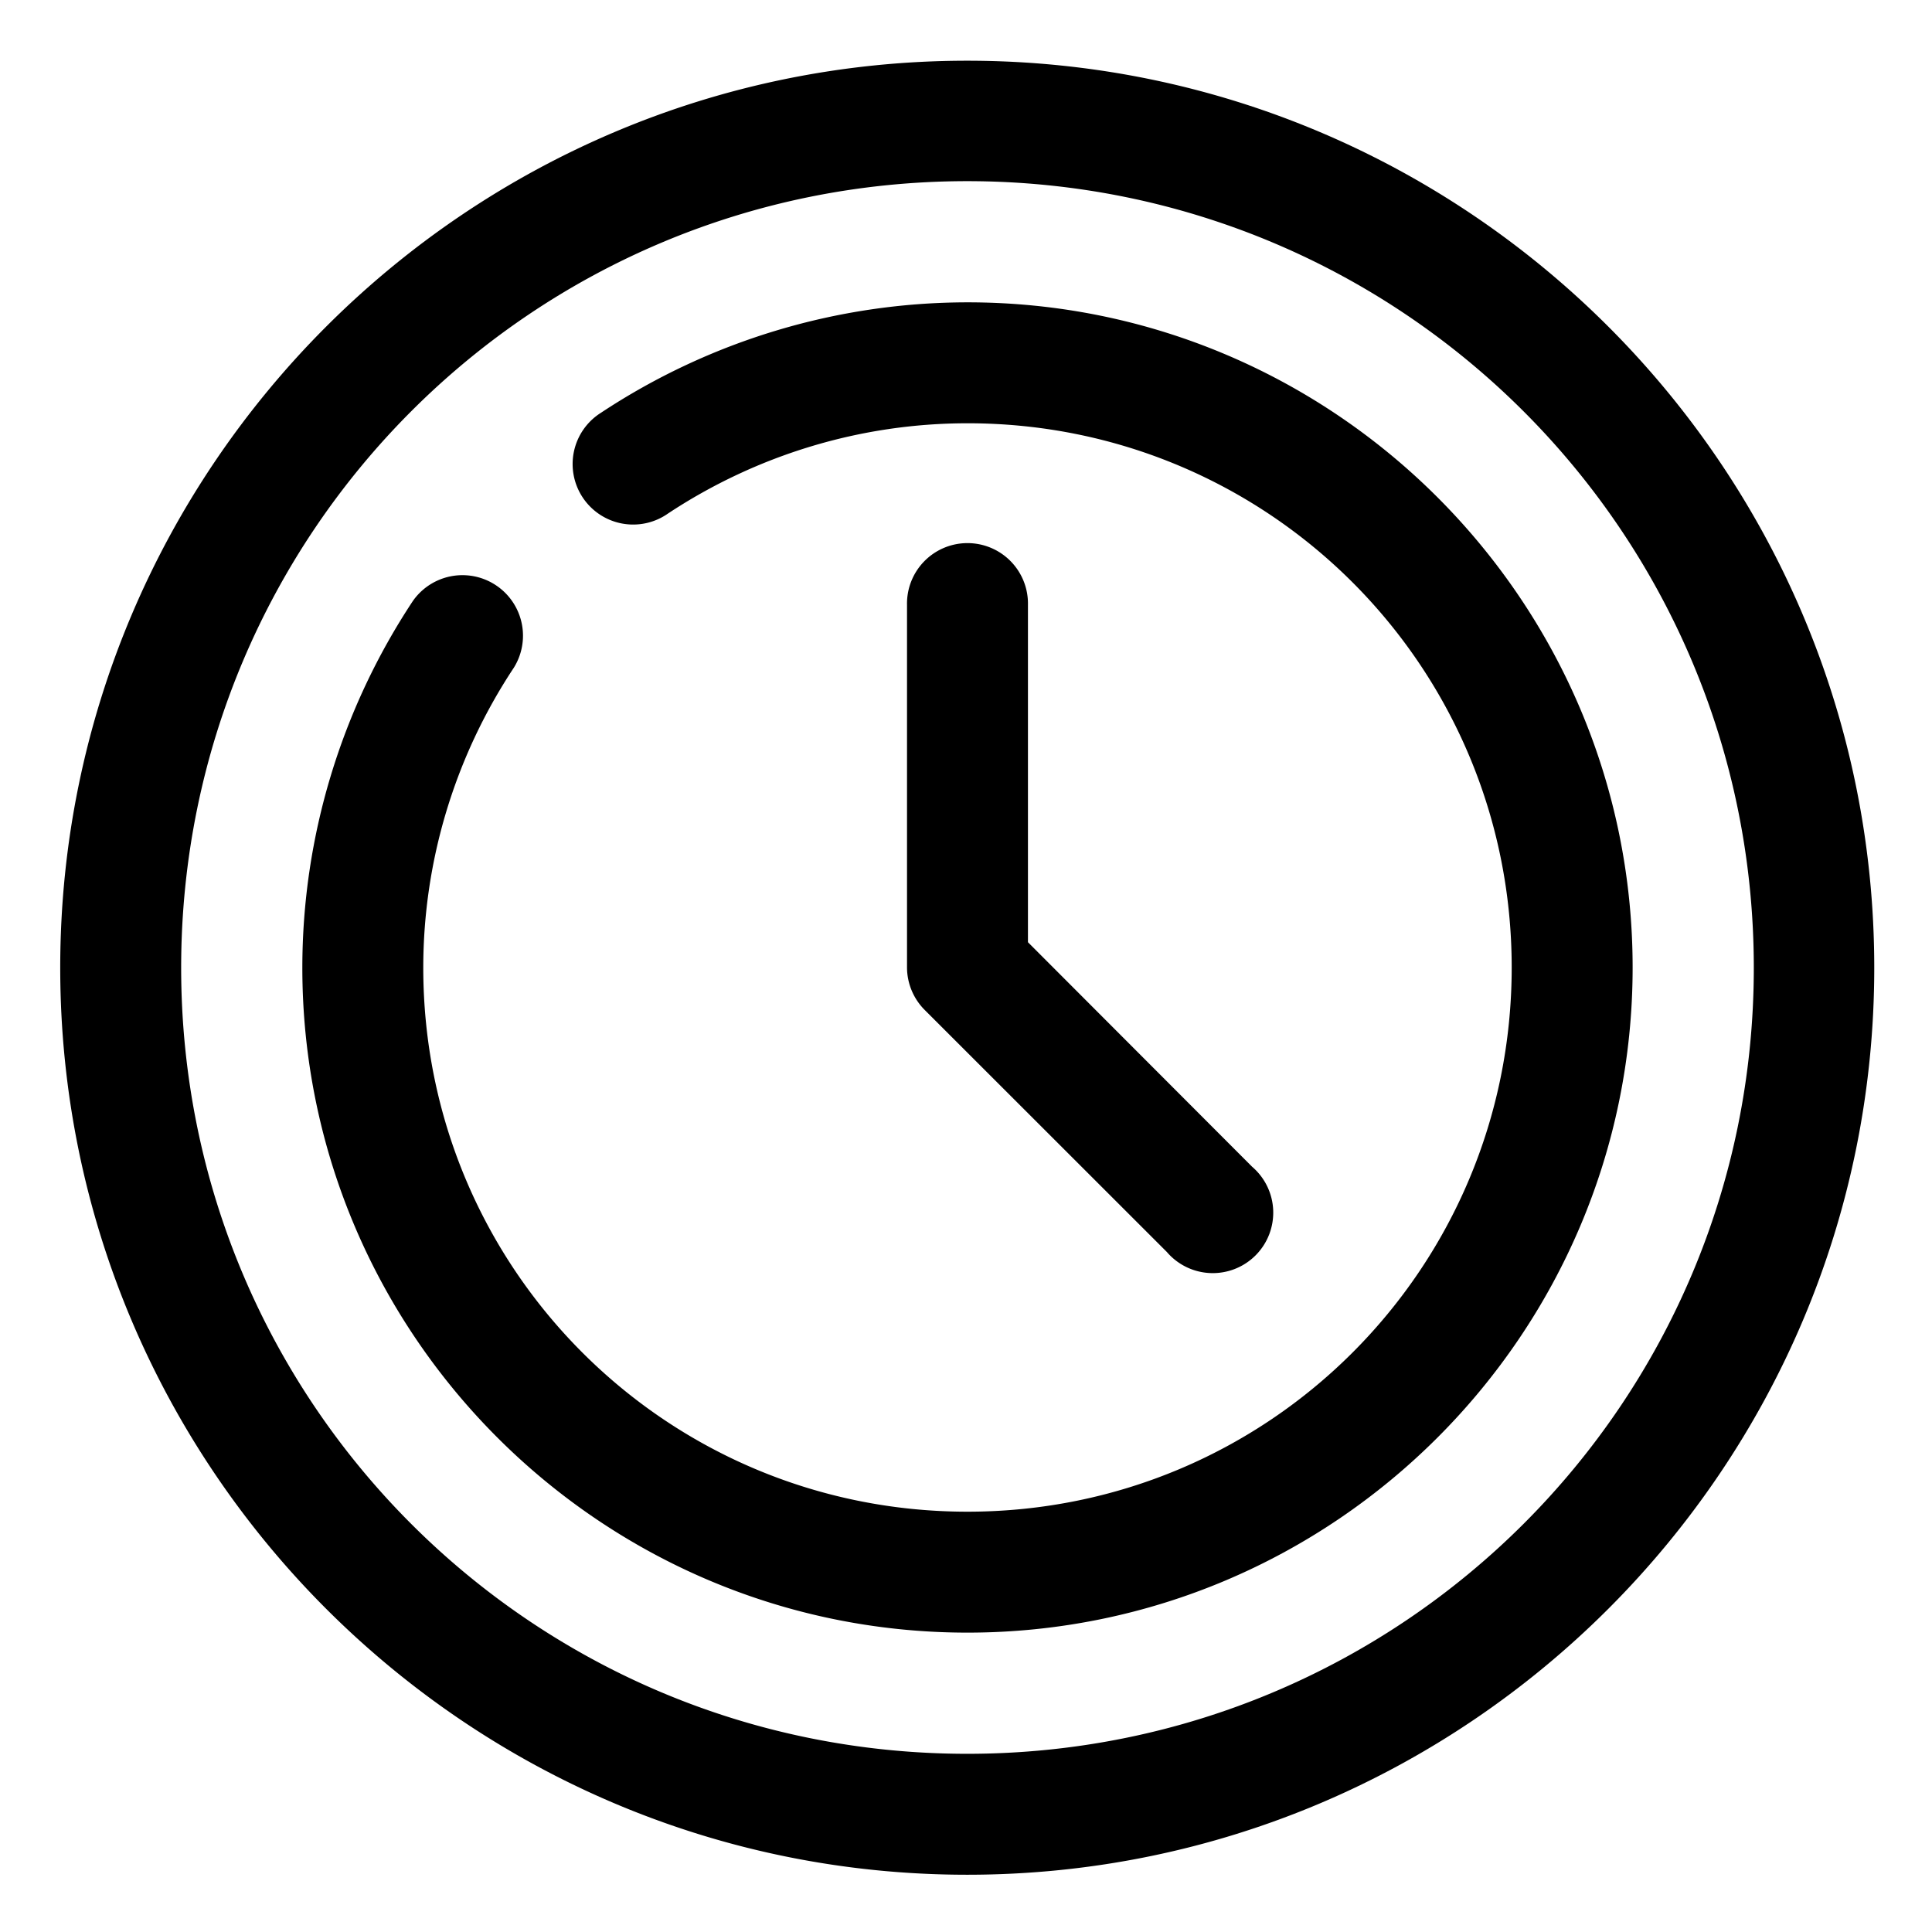 <svg xmlns="http://www.w3.org/2000/svg" width="32" height="32" viewBox="0 0 8.467 8.467"><path fill-rule="evenodd" d="M 15.996 1.004 C 7.724 1.004 0.996 7.731 0.996 16.004 C 0.996 24.276 7.724 31.004 15.996 31.004 C 24.269 31.004 30.996 24.276 30.996 16.004 C 30.996 7.731 24.269 1.004 15.996 1.004 z M 15.996 2.996 C 23.188 2.996 29.004 8.812 29.004 16.004 C 29.004 23.195 23.188 29.004 15.996 29.004 C 8.805 29.004 2.996 23.195 2.996 16.004 C 2.996 8.812 8.805 2.996 15.996 2.996 z M 16 5 C 13.844 5.001 11.736 5.637 9.939 6.826 A 1.001 1.001 0 1 0 11.045 8.494 C 12.516 7.521 14.238 7 16 7 C 20.982 6.999 25 11.018 25 16 C 25 20.982 20.982 25 16 25 C 11.018 25 6.998 20.982 7 16 C 7.001 14.238 7.522 12.516 8.496 11.045 A 1.001 1.001 0 0 0 6.828 9.939 C 5.639 11.736 5.001 13.844 5 16 C 4.998 22.064 9.937 27 16 27 C 22.063 27 27 22.063 27 16 C 27 9.937 22.064 4.998 16 5 z M 15.982 8.982 A 1 1 0 0 0 15 10.002 L 15 16.004 A 1 1 0 0 0 15.295 16.705 L 19.297 20.705 A 1 1 0 1 0 20.707 19.295 L 17 15.582 L 17 10.002 A 1 1 0 0 0 15.982 8.982 z " color="#000" font-family="sans-serif" font-weight="400" overflow="visible" paint-order="stroke fill markers" transform="scale(.265)" style="line-height:normal;font-variant-ligatures:normal;font-variant-position:normal;font-variant-caps:normal;font-variant-numeric:normal;font-variant-alternates:normal;font-feature-settings:normal;text-indent:0;text-align:start;text-decoration-line:none;text-decoration-style:solid;text-decoration-color:#000;text-transform:none;text-orientation:mixed;shape-padding:0;isolation:auto;mix-blend-mode:normal"/></svg>
